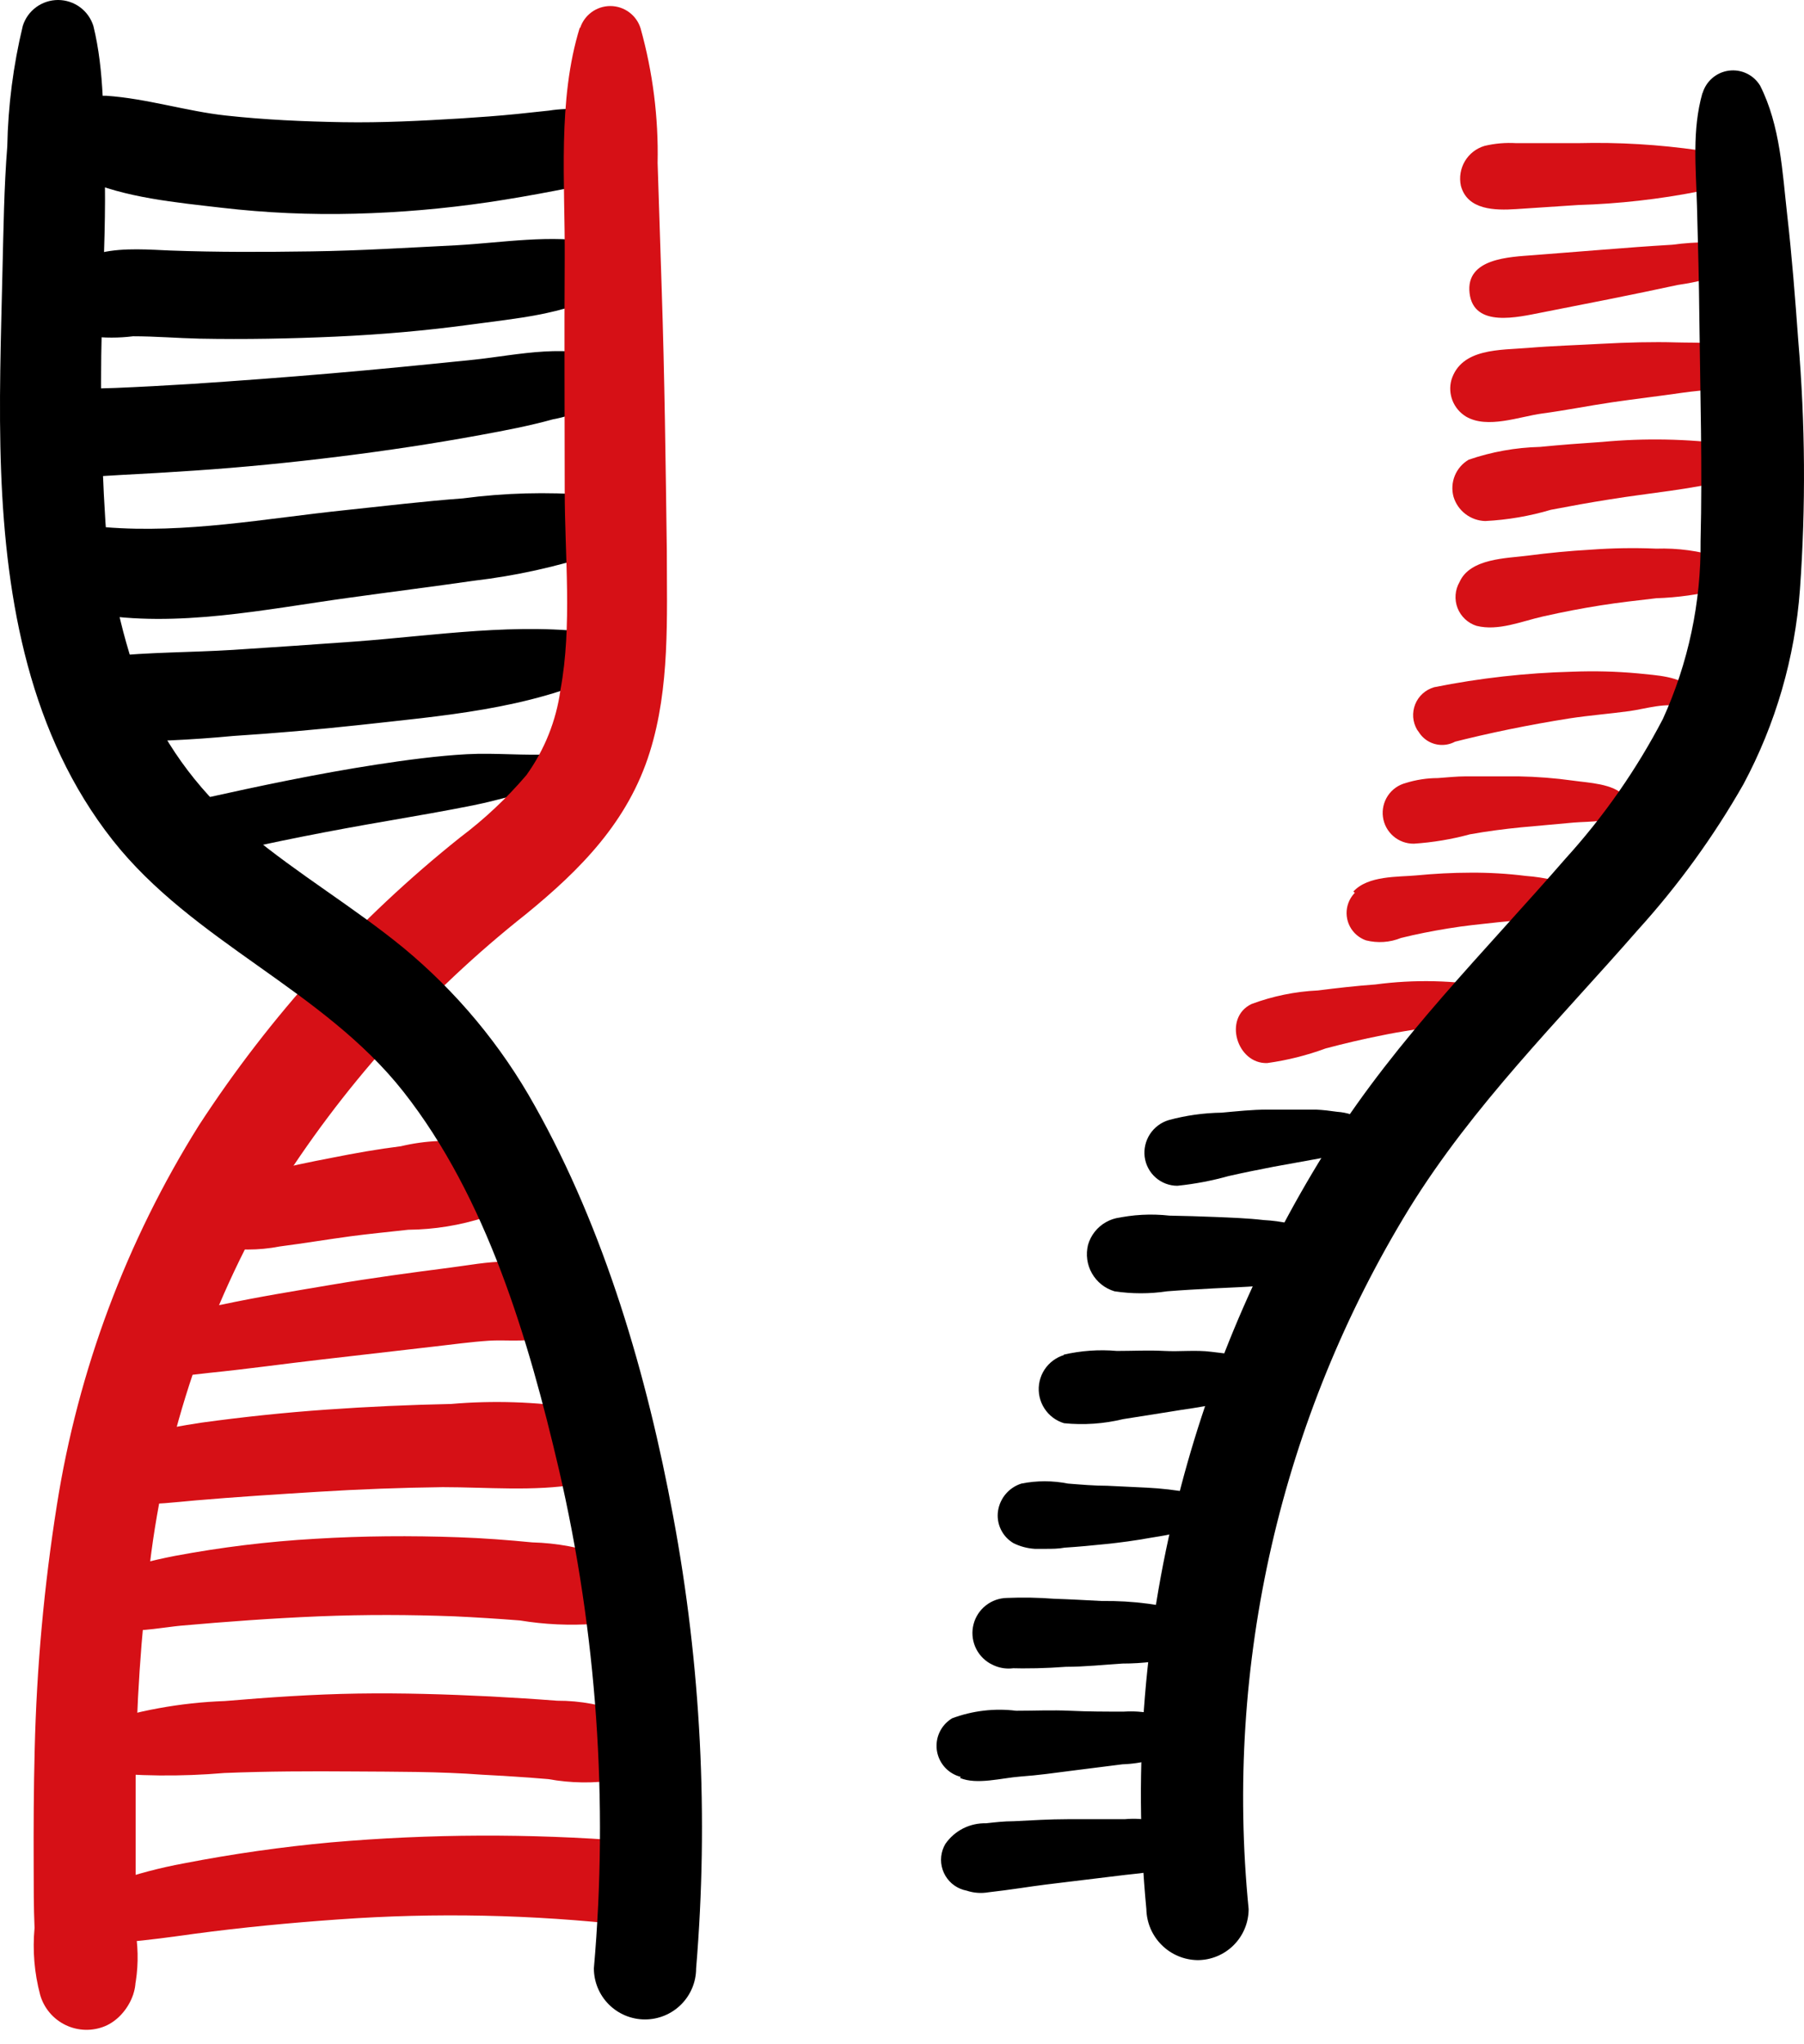 <svg width="60" height="68" viewBox="0 0 60 68" fill="none" xmlns="http://www.w3.org/2000/svg">
<path d="M7.181 41.463C7.882 41.599 8.602 41.599 9.302 41.463C10.09 41.361 10.878 41.23 11.666 41.123C12.171 41.055 12.959 40.975 13.577 40.907C14.444 40.899 15.304 40.76 16.128 40.493C16.357 40.358 16.54 40.158 16.655 39.919C16.77 39.68 16.812 39.412 16.775 39.15C16.741 38.887 16.631 38.64 16.459 38.439C16.286 38.237 16.059 38.09 15.805 38.016C14.981 37.898 14.143 37.936 13.333 38.129C12.562 38.225 11.797 38.361 11.031 38.514C9.619 38.792 7.913 39.081 6.83 40.102C6.734 40.202 6.665 40.324 6.629 40.459C6.594 40.593 6.595 40.733 6.63 40.867C6.665 41.001 6.735 41.124 6.831 41.223C6.928 41.323 7.048 41.395 7.181 41.434V41.463Z" fill="#D61016"/>
<path d="M3.876 45.097C4.528 46.078 5.996 45.766 6.989 45.664C8.23 45.539 9.472 45.364 10.708 45.222L14.444 44.791C15.046 44.723 15.652 44.638 16.259 44.598C16.996 44.553 17.637 44.7 18.328 44.366C18.48 44.275 18.609 44.151 18.705 44.003C18.802 43.855 18.864 43.687 18.886 43.512C18.909 43.337 18.891 43.159 18.834 42.992C18.778 42.824 18.685 42.672 18.561 42.546C17.665 41.644 16.111 42.024 14.977 42.166C13.662 42.336 12.352 42.512 11.048 42.733C9.744 42.954 8.576 43.141 7.357 43.402C6.222 43.573 5.116 43.897 4.069 44.366C3.952 44.443 3.868 44.56 3.833 44.695C3.797 44.83 3.812 44.973 3.876 45.097Z" fill="#D61016"/>
<path d="M2.702 49.225C3.717 50.297 5.169 50.024 6.49 49.911C7.811 49.797 9.228 49.707 10.6 49.622C11.973 49.537 13.35 49.486 14.722 49.469C16.191 49.469 17.761 49.616 19.201 49.372C20.494 49.157 20.421 47.104 19.201 46.838C17.811 46.628 16.401 46.582 15 46.702C13.622 46.73 12.25 46.792 10.873 46.889C9.495 46.985 8.083 47.133 6.688 47.325C5.44 47.514 4.206 47.782 2.991 48.125C2.882 48.157 2.782 48.217 2.702 48.299C2.622 48.381 2.565 48.482 2.536 48.593C2.507 48.704 2.507 48.82 2.536 48.931C2.565 49.042 2.622 49.143 2.702 49.225Z" fill="#D61016"/>
<path d="M2.521 53.37C2.793 54.674 5.089 54.163 6.002 54.078C7.539 53.942 9.075 53.829 10.617 53.766C12.16 53.704 13.617 53.71 15.114 53.766C15.839 53.8 16.565 53.846 17.291 53.903C18.117 54.039 18.956 54.077 19.791 54.016C20.8 53.863 21.038 52.151 20.086 51.748C19.319 51.476 18.513 51.327 17.699 51.306C16.883 51.226 16.066 51.164 15.25 51.136C13.662 51.079 12.069 51.09 10.481 51.187C8.919 51.276 7.364 51.466 5.826 51.754C5.044 51.904 4.273 52.108 3.519 52.366C3.071 52.513 2.385 52.734 2.521 53.347V53.37Z" fill="#D61016"/>
<path d="M3.122 58.932C4.565 59.086 6.019 59.101 7.465 58.977C8.894 58.92 10.3 58.915 11.746 58.926C13.191 58.937 14.581 58.926 16.032 59.034C16.769 59.073 17.506 59.119 18.238 59.181C18.987 59.317 19.753 59.327 20.506 59.209C21.464 58.966 21.742 57.463 20.795 56.998C20.073 56.714 19.303 56.57 18.527 56.573C17.79 56.516 17.053 56.471 16.321 56.431C14.847 56.358 13.373 56.312 11.899 56.335C10.425 56.358 8.945 56.46 7.476 56.584C5.998 56.637 4.535 56.904 3.133 57.378C2.498 57.633 2.254 58.796 3.133 58.932H3.122Z" fill="#D61016"/>
<path d="M1.909 64.601C2.659 64.732 3.426 64.732 4.176 64.601C4.942 64.539 5.707 64.431 6.444 64.329C8.049 64.114 9.653 63.961 11.269 63.847C14.482 63.617 17.708 63.684 20.908 64.046C21.279 64.046 21.636 63.898 21.898 63.636C22.161 63.373 22.309 63.017 22.309 62.645C22.309 62.274 22.161 61.918 21.898 61.655C21.636 61.392 21.279 61.245 20.908 61.245C17.615 60.986 14.306 60.999 11.014 61.285C9.373 61.435 7.74 61.668 6.121 61.982C5.326 62.128 4.543 62.335 3.78 62.6C3.01 62.797 2.289 63.148 1.659 63.632C1.583 63.702 1.528 63.791 1.499 63.89C1.47 63.989 1.468 64.094 1.494 64.193C1.521 64.293 1.574 64.384 1.648 64.456C1.722 64.528 1.814 64.578 1.914 64.601H1.909Z" fill="#D61016"/>
<path d="M18.929 3.69C19.145 3.6 19.099 3.583 18.793 3.628C18.615 3.634 18.437 3.651 18.26 3.679L17.194 3.792C16.571 3.855 15.941 3.9 15.318 3.94C14.014 4.019 12.715 4.087 11.405 4.065C10.096 4.042 8.809 3.985 7.51 3.843C6.212 3.702 4.874 3.276 3.541 3.186C2.118 3.106 1.432 5.352 2.787 5.964C4.142 6.576 5.86 6.735 7.374 6.911C8.846 7.082 10.327 7.148 11.808 7.109C13.288 7.071 14.765 6.944 16.23 6.729C16.985 6.616 17.733 6.486 18.498 6.338C19.105 6.219 19.99 6.083 20.392 5.567C20.591 5.359 20.71 5.086 20.727 4.799C20.743 4.511 20.657 4.226 20.483 3.997C20.308 3.765 20.055 3.605 19.77 3.549C19.486 3.492 19.19 3.543 18.941 3.69H18.929Z" fill="black"/>
<path d="M19.831 8.073C18.323 7.79 16.712 8.073 15.193 8.158C13.583 8.238 11.978 8.34 10.368 8.362C8.758 8.385 7.238 8.391 5.673 8.334C4.386 8.283 2.011 8.017 2.09 9.995C2.095 10.264 2.185 10.525 2.348 10.739C2.512 10.954 2.739 11.11 2.997 11.186C3.472 11.245 3.952 11.245 4.426 11.186C5.163 11.186 5.9 11.248 6.637 11.265C8.157 11.294 9.676 11.265 11.173 11.197C12.67 11.129 14.178 10.999 15.669 10.795C17.16 10.591 18.72 10.466 20.029 9.774C20.183 9.679 20.306 9.541 20.384 9.378C20.462 9.214 20.491 9.032 20.468 8.852C20.444 8.673 20.37 8.504 20.253 8.366C20.136 8.227 19.981 8.126 19.808 8.073H19.831Z" fill="black"/>
<path d="M20.007 13.046C20.157 13.046 20.301 12.986 20.407 12.88C20.514 12.773 20.574 12.629 20.574 12.479C20.574 12.328 20.514 12.184 20.407 12.078C20.301 11.972 20.157 11.912 20.007 11.912C19.856 11.912 19.712 11.972 19.606 12.078C19.499 12.184 19.44 12.328 19.44 12.479C19.44 12.629 19.499 12.773 19.606 12.88C19.712 12.986 19.856 13.046 20.007 13.046Z" fill="black"/>
<path d="M20.319 12.025C19.026 11.373 17.183 11.815 15.783 11.963C14.189 12.127 12.591 12.286 10.997 12.422C9.404 12.558 7.885 12.671 6.325 12.774C5.503 12.825 4.675 12.87 3.853 12.904C2.906 12.944 2.056 12.864 1.29 13.511C0.525 14.157 0.945 15.075 1.551 15.529C2.158 15.983 3.184 15.841 3.989 15.801C4.794 15.761 5.639 15.71 6.467 15.654C8.072 15.546 9.671 15.387 11.269 15.189C12.868 14.99 14.416 14.758 15.987 14.469C16.792 14.321 17.603 14.168 18.396 13.947C19.15 13.812 19.85 13.471 20.421 12.961C20.484 12.896 20.532 12.817 20.561 12.731C20.59 12.645 20.599 12.554 20.587 12.464C20.576 12.374 20.544 12.288 20.495 12.212C20.445 12.136 20.379 12.072 20.302 12.025H20.319Z" fill="black"/>
<path d="M19.581 16.465C18.186 16.358 16.784 16.396 15.397 16.578C14.093 16.674 12.795 16.833 11.491 16.969C8.82 17.247 6.178 17.757 3.49 17.536C1.863 17.389 1.472 20.122 3.099 20.411C5.872 20.898 8.848 20.263 11.604 19.884C12.993 19.691 14.388 19.515 15.766 19.317C17.153 19.154 18.521 18.852 19.848 18.415C20.068 18.346 20.256 18.201 20.379 18.007C20.502 17.812 20.553 17.581 20.522 17.352C20.491 17.124 20.38 16.915 20.208 16.76C20.037 16.606 19.817 16.517 19.587 16.51L19.581 16.465Z" fill="black"/>
<path d="M19.916 21.074C17.234 20.689 14.49 21.142 11.797 21.341C10.447 21.437 9.098 21.533 7.748 21.618C6.399 21.703 4.942 21.692 3.553 21.84C3.321 21.841 3.094 21.9 2.891 22.01C2.687 22.12 2.514 22.279 2.386 22.472C2.258 22.665 2.18 22.886 2.158 23.117C2.136 23.347 2.171 23.579 2.26 23.793C2.348 24.007 2.488 24.195 2.667 24.342C2.846 24.489 3.058 24.59 3.285 24.635C3.512 24.681 3.746 24.67 3.968 24.604C4.19 24.537 4.392 24.418 4.556 24.255C4.749 24.028 4.409 24.255 4.828 24.096C4.935 24.065 5.031 24.006 5.108 23.927C5.185 23.848 5.241 23.75 5.269 23.643C5.298 23.536 5.298 23.423 5.271 23.316C5.243 23.209 5.188 23.11 5.112 23.03C5.061 22.871 4.999 22.82 4.919 22.877L3.553 24.669C4.954 24.677 6.354 24.615 7.748 24.482C9.151 24.391 10.547 24.27 11.938 24.119C14.677 23.813 17.569 23.597 20.092 22.418C20.215 22.343 20.315 22.234 20.377 22.104C20.44 21.974 20.464 21.829 20.445 21.686C20.426 21.543 20.366 21.408 20.272 21.298C20.178 21.189 20.055 21.109 19.916 21.068V21.074Z" fill="black"/>
<path d="M18.413 25.088C17.455 25.145 16.491 25.037 15.533 25.088C14.575 25.139 13.509 25.281 12.517 25.434C10.566 25.735 8.633 26.143 6.722 26.568C5.503 26.857 6.019 28.728 7.232 28.439C9.121 27.997 11.014 27.628 12.902 27.305C13.849 27.141 14.802 26.976 15.737 26.789C16.673 26.602 17.591 26.285 18.532 26.16C19.156 26.075 19.009 25.026 18.385 25.06L18.413 25.088Z" fill="black"/>
<path d="M19.287 0.907C18.532 3.333 18.799 6.094 18.782 8.612C18.765 11.129 18.782 13.743 18.782 16.311C18.782 18.489 19.037 20.802 18.64 22.951C18.499 23.974 18.11 24.947 17.506 25.786C16.853 26.552 16.117 27.244 15.312 27.85C11.917 30.558 8.981 33.796 6.614 37.437C4.204 41.286 2.597 45.583 1.891 50.07C1.465 52.757 1.219 55.469 1.154 58.189C1.12 59.482 1.115 60.774 1.12 62.067C1.12 62.753 1.12 63.445 1.149 64.131C1.079 64.879 1.143 65.633 1.336 66.359C1.398 66.577 1.506 66.778 1.652 66.951C1.798 67.124 1.979 67.264 2.183 67.362C2.387 67.46 2.61 67.514 2.836 67.52C3.062 67.526 3.287 67.484 3.496 67.397C4.284 67.068 4.862 65.9 4.261 65.129C4.129 64.88 3.928 64.674 3.684 64.533C3.439 64.393 3.16 64.324 2.878 64.335L4.426 66.365C4.573 65.762 4.614 65.139 4.545 64.522L4.511 62.589C4.511 61.426 4.511 60.264 4.511 59.102C4.531 56.742 4.689 54.385 4.982 52.043C5.503 47.71 6.912 43.531 9.121 39.768C11.352 36.192 14.183 33.027 17.489 30.412C19.315 28.921 20.891 27.328 21.611 25.02C22.286 22.866 22.178 20.535 22.178 18.307C22.139 15.41 22.104 12.518 22.008 9.627L21.872 5.42C21.903 3.907 21.712 2.398 21.305 0.941C21.238 0.726 21.104 0.539 20.923 0.406C20.742 0.273 20.523 0.201 20.299 0.201C20.074 0.201 19.855 0.273 19.674 0.406C19.493 0.539 19.359 0.726 19.292 0.941L19.287 0.907Z" fill="#D61016"/>
<path d="M0.758 0.861C0.441 2.175 0.268 3.519 0.242 4.87C0.134 6.236 0.117 7.603 0.083 8.975C0.032 11.214 -0.048 13.454 0.037 15.688C0.202 20.025 0.996 24.453 3.746 27.946C6.427 31.348 10.731 32.907 13.413 36.309C16.197 39.847 17.58 44.564 18.589 48.879C19.847 54.315 20.24 59.916 19.752 65.475C19.752 65.926 19.931 66.358 20.25 66.677C20.569 66.996 21.001 67.175 21.452 67.175C21.904 67.175 22.336 66.996 22.655 66.677C22.974 66.358 23.153 65.926 23.153 65.475C23.571 60.449 23.314 55.39 22.388 50.432C21.52 45.761 20.12 40.935 17.784 36.779C16.668 34.773 15.187 32.993 13.418 31.529C11.763 30.174 9.914 29.08 8.27 27.713C6.751 26.489 5.554 24.913 4.783 23.121C4.067 21.281 3.637 19.342 3.507 17.372C3.35 14.907 3.319 12.435 3.417 9.967C3.451 8.504 3.524 7.036 3.479 5.578C3.434 4.025 3.479 2.369 3.105 0.861C3.026 0.611 2.87 0.393 2.659 0.238C2.448 0.084 2.193 0 1.931 0C1.669 0 1.414 0.084 1.203 0.238C0.992 0.393 0.836 0.611 0.758 0.861Z" fill="black"/>
<path d="M56.509 5C55.176 4.807 53.83 4.728 52.483 4.762H50.425C50.073 4.741 49.72 4.771 49.376 4.853C49.102 4.934 48.868 5.115 48.722 5.361C48.576 5.607 48.528 5.9 48.588 6.179C48.804 6.99 49.722 7.002 50.425 6.956L52.483 6.82C53.835 6.78 55.182 6.628 56.509 6.367C56.653 6.322 56.778 6.233 56.867 6.112C56.957 5.991 57.005 5.845 57.005 5.695C57.005 5.544 56.957 5.398 56.867 5.277C56.778 5.156 56.653 5.067 56.509 5.023V5Z" fill="#D61016"/>
<path d="M58.023 8.141C57.225 8.033 56.416 8.033 55.619 8.141C54.848 8.187 54.082 8.243 53.311 8.306L51.009 8.487C50.221 8.549 48.741 8.583 48.877 9.751C49.014 10.919 50.499 10.545 51.264 10.398L53.532 9.95C54.286 9.797 55.041 9.644 55.8 9.479C56.595 9.366 57.371 9.147 58.108 8.827C58.17 8.79 58.221 8.735 58.253 8.67C58.285 8.605 58.297 8.531 58.288 8.459C58.279 8.387 58.249 8.319 58.202 8.264C58.155 8.208 58.093 8.168 58.023 8.147V8.141Z" fill="#D61016"/>
<path d="M58.176 11.747C57.53 11.339 56.475 11.413 55.738 11.39C55.001 11.367 54.099 11.39 53.283 11.435C52.466 11.481 51.65 11.504 50.834 11.572C49.904 11.651 48.6 11.572 48.271 12.643C48.21 12.871 48.224 13.112 48.312 13.331C48.4 13.55 48.557 13.734 48.758 13.857C49.473 14.276 50.533 13.857 51.298 13.754C52.064 13.652 52.852 13.494 53.629 13.38C54.406 13.267 55.188 13.176 55.965 13.063C56.651 12.961 57.603 12.961 58.176 12.541C58.244 12.5 58.3 12.441 58.339 12.372C58.378 12.302 58.399 12.224 58.399 12.144C58.399 12.065 58.378 11.986 58.339 11.917C58.3 11.847 58.244 11.789 58.176 11.747Z" fill="#D61016"/>
<path d="M57.518 14.781C56.114 14.595 54.693 14.569 53.283 14.701C52.591 14.747 51.905 14.798 51.219 14.866C50.412 14.886 49.613 15.029 48.849 15.291C48.64 15.412 48.478 15.6 48.386 15.823C48.295 16.047 48.28 16.294 48.344 16.527C48.413 16.755 48.552 16.955 48.742 17.1C48.931 17.244 49.161 17.326 49.399 17.332C50.139 17.294 50.872 17.169 51.582 16.958C52.234 16.833 52.886 16.714 53.538 16.612C54.865 16.396 56.214 16.289 57.507 15.96C58.074 15.818 58.114 14.883 57.507 14.781H57.518Z" fill="#D61016"/>
<path d="M57.189 18.534C56.509 18.323 55.798 18.227 55.086 18.25C54.358 18.219 53.629 18.231 52.903 18.285C52.206 18.324 51.508 18.392 50.811 18.483C50.113 18.574 48.894 18.568 48.543 19.362C48.468 19.492 48.423 19.637 48.412 19.787C48.401 19.936 48.423 20.086 48.477 20.226C48.532 20.366 48.617 20.492 48.726 20.594C48.836 20.697 48.967 20.774 49.11 20.819C49.836 21 50.607 20.666 51.315 20.507C52.024 20.348 52.586 20.241 53.226 20.139C53.867 20.037 54.462 19.974 55.086 19.9C55.795 19.877 56.501 19.778 57.189 19.606C57.301 19.567 57.397 19.495 57.466 19.399C57.534 19.303 57.571 19.188 57.571 19.07C57.571 18.952 57.534 18.837 57.466 18.741C57.397 18.645 57.301 18.573 57.189 18.534Z" fill="#D61016"/>
<path d="M56.31 22.934C55.857 22.48 55.092 22.469 54.49 22.401C53.761 22.334 53.028 22.315 52.296 22.344C50.752 22.383 49.213 22.556 47.698 22.86C47.557 22.901 47.427 22.973 47.318 23.071C47.209 23.169 47.124 23.291 47.069 23.427C47.015 23.564 46.992 23.71 47.002 23.857C47.013 24.003 47.057 24.145 47.131 24.272L47.188 24.351C47.27 24.483 47.384 24.591 47.519 24.666C47.655 24.741 47.807 24.78 47.962 24.78C48.117 24.78 48.269 24.741 48.404 24.666C48.539 24.591 48.654 24.483 48.736 24.351L48.792 24.272L48.225 24.714C49.529 24.38 50.867 24.108 52.194 23.898C52.858 23.796 53.527 23.745 54.196 23.654C54.729 23.58 55.443 23.348 55.965 23.523C56.035 23.536 56.108 23.526 56.173 23.497C56.238 23.467 56.293 23.419 56.33 23.358C56.367 23.296 56.386 23.226 56.382 23.154C56.379 23.082 56.354 23.014 56.31 22.956V22.934Z" fill="#D61016"/>
<path d="M54.02 26.472C53.651 26.064 52.835 26.041 52.319 25.967C51.718 25.883 51.112 25.836 50.505 25.825C49.938 25.825 49.342 25.825 48.758 25.825C48.447 25.825 48.135 25.86 47.823 25.882C47.459 25.883 47.098 25.938 46.751 26.047C46.509 26.11 46.299 26.26 46.16 26.468C46.021 26.676 45.963 26.928 45.996 27.176C46.029 27.424 46.152 27.651 46.342 27.815C46.531 27.979 46.773 28.067 47.023 28.065C47.654 28.023 48.279 27.919 48.889 27.753C49.456 27.651 50.023 27.577 50.59 27.521L52.342 27.362C52.909 27.317 53.6 27.362 54.043 27.016C54.116 26.94 54.157 26.838 54.157 26.733C54.157 26.627 54.116 26.525 54.043 26.449L54.02 26.472Z" fill="#D61016"/>
<path d="M52.54 29.607C52.37 29.556 52.24 29.443 52.064 29.386C51.888 29.329 51.82 29.312 51.695 29.284C51.384 29.209 51.068 29.16 50.748 29.137C50.141 29.061 49.529 29.025 48.917 29.029C48.31 29.029 47.704 29.063 47.103 29.12C46.502 29.176 45.498 29.12 45.011 29.658L46.519 30.826L46.553 30.741C46.62 30.622 46.659 30.49 46.668 30.354C46.677 30.218 46.654 30.081 46.603 29.955C46.552 29.829 46.473 29.715 46.372 29.624C46.271 29.532 46.151 29.464 46.02 29.426H45.94C45.701 29.378 45.453 29.422 45.245 29.55C45.038 29.678 44.886 29.88 44.821 30.115C44.757 30.35 44.783 30.601 44.896 30.817C45.009 31.033 45.2 31.199 45.43 31.28C45.818 31.378 46.227 31.351 46.598 31.2C46.848 31.138 47.103 31.081 47.358 31.03C47.897 30.923 48.441 30.832 48.985 30.77C49.529 30.707 50.119 30.645 50.686 30.599C50.987 30.599 51.281 30.565 51.582 30.526L51.95 30.469L52.194 30.435C52.277 30.395 52.362 30.361 52.449 30.333C52.533 30.326 52.613 30.291 52.674 30.233C52.736 30.176 52.775 30.098 52.787 30.015C52.798 29.931 52.78 29.846 52.736 29.774C52.693 29.702 52.625 29.647 52.546 29.619L52.54 29.607Z" fill="#D61016"/>
<path d="M49.66 32.839C48.367 32.605 47.045 32.574 45.742 32.748C45.101 32.794 44.466 32.867 43.831 32.947C43.075 32.982 42.329 33.135 41.62 33.4C40.673 33.86 41.138 35.396 42.147 35.362C42.811 35.27 43.463 35.107 44.092 34.875C44.716 34.71 45.339 34.563 45.974 34.438C47.193 34.183 48.469 34.098 49.66 33.735C49.755 33.704 49.837 33.645 49.896 33.564C49.955 33.484 49.986 33.387 49.986 33.287C49.986 33.187 49.955 33.09 49.896 33.01C49.837 32.929 49.755 32.87 49.66 32.839Z" fill="#D61016"/>
<path d="M56.622 3.095C56.271 4.331 56.407 5.584 56.441 6.86C56.475 8.136 56.509 9.372 56.52 10.63C56.549 13.08 56.622 15.54 56.56 18.001C56.58 20.04 56.152 22.059 55.307 23.915C54.433 25.593 53.347 27.151 52.075 28.553C49.376 31.66 46.485 34.523 44.262 38.016C42.03 41.535 40.353 45.377 39.29 49.406C38.069 53.998 37.675 58.771 38.127 63.502C38.135 63.95 38.316 64.379 38.634 64.696C38.951 65.014 39.38 65.195 39.828 65.202C40.279 65.202 40.712 65.023 41.031 64.704C41.35 64.385 41.529 63.953 41.529 63.502C40.721 55.359 42.596 47.176 46.87 40.199C49.002 36.751 51.831 33.962 54.474 30.934C55.816 29.453 56.993 27.829 57.983 26.092C59.057 24.087 59.698 21.879 59.865 19.611C60.062 16.853 60.043 14.083 59.809 11.328C59.707 9.927 59.599 8.532 59.44 7.138C59.282 5.743 59.214 4.178 58.539 2.846C58.432 2.672 58.278 2.532 58.094 2.444C57.91 2.356 57.705 2.323 57.502 2.35C57.3 2.376 57.11 2.461 56.955 2.593C56.8 2.725 56.686 2.9 56.628 3.095H56.622Z" fill="black"/>
<path d="M45.311 37.227C45.185 37.185 45.062 37.134 44.943 37.074C44.792 37.025 44.636 36.994 44.478 36.984C44.239 36.95 44.007 36.921 43.763 36.91C43.23 36.91 42.697 36.91 42.164 36.91C41.631 36.91 41.138 36.967 40.628 37.012C40.032 37.021 39.439 37.104 38.864 37.261C38.61 37.339 38.391 37.504 38.246 37.727C38.101 37.95 38.039 38.216 38.071 38.48C38.104 38.746 38.233 38.99 38.433 39.168C38.633 39.345 38.892 39.444 39.159 39.444C39.734 39.385 40.303 39.277 40.86 39.121C41.359 39.008 41.864 38.906 42.368 38.809L43.871 38.537C44.103 38.492 44.33 38.441 44.557 38.384C44.67 38.359 44.782 38.327 44.892 38.288C45.039 38.231 45.169 38.118 45.317 38.072C45.408 38.044 45.488 37.987 45.545 37.91C45.602 37.833 45.633 37.74 45.633 37.644C45.633 37.548 45.602 37.455 45.545 37.378C45.488 37.301 45.408 37.244 45.317 37.216L45.311 37.227Z" fill="black"/>
<path d="M42.658 41.1C42.617 41.153 42.583 41.21 42.556 41.27L43.729 40.958C43.187 40.741 42.612 40.614 42.028 40.584C41.495 40.522 40.962 40.505 40.429 40.482C39.896 40.459 39.409 40.448 38.893 40.437C38.289 40.369 37.678 40.402 37.084 40.533L38.303 40.856C38.15 40.695 37.953 40.583 37.736 40.533C37.415 40.447 37.073 40.49 36.784 40.654C36.495 40.817 36.281 41.087 36.188 41.406C36.107 41.728 36.153 42.068 36.317 42.356C36.481 42.645 36.749 42.859 37.067 42.954C37.648 43.042 38.238 43.042 38.819 42.954C39.329 42.914 39.84 42.886 40.356 42.858C40.872 42.829 41.382 42.818 41.892 42.773C42.448 42.773 43.002 42.695 43.536 42.54C43.661 42.501 43.776 42.435 43.872 42.347C43.968 42.259 44.043 42.151 44.093 42.03C44.142 41.909 44.164 41.779 44.157 41.648C44.15 41.518 44.114 41.391 44.052 41.276C44.031 41.216 44.002 41.159 43.967 41.106C43.898 40.995 43.803 40.905 43.689 40.842C43.576 40.779 43.448 40.746 43.318 40.746C43.188 40.746 43.06 40.779 42.947 40.842C42.833 40.905 42.738 40.995 42.669 41.106L42.658 41.1Z" fill="black"/>
<path d="M41.801 45.534C41.467 45.057 40.826 45.035 40.293 44.967C39.76 44.899 39.244 44.967 38.723 44.938C38.201 44.91 37.674 44.938 37.147 44.938C36.552 44.886 35.953 44.928 35.372 45.063L36.823 45.885V45.828C36.754 45.6 36.614 45.399 36.424 45.254C36.233 45.109 36.002 45.029 35.763 45.023H35.706C35.424 45.029 35.154 45.136 34.943 45.324C34.733 45.511 34.596 45.768 34.558 46.047C34.52 46.327 34.582 46.611 34.735 46.848C34.887 47.086 35.119 47.261 35.389 47.342C36.048 47.408 36.713 47.362 37.356 47.206L38.898 46.962C39.409 46.872 39.936 46.821 40.435 46.696C40.934 46.571 41.597 46.413 41.819 45.959C41.859 45.891 41.88 45.814 41.88 45.735C41.88 45.656 41.859 45.579 41.819 45.511L41.801 45.534Z" fill="black"/>
<path d="M39.562 49.65C39.093 49.564 38.62 49.509 38.144 49.486L36.829 49.423C36.392 49.423 35.956 49.384 35.519 49.35C35.008 49.248 34.482 49.248 33.971 49.35C33.771 49.413 33.592 49.531 33.455 49.69C33.318 49.849 33.228 50.044 33.195 50.251C33.162 50.463 33.194 50.679 33.286 50.872C33.378 51.065 33.526 51.226 33.711 51.334C33.931 51.442 34.169 51.505 34.414 51.521C34.538 51.521 34.663 51.521 34.782 51.521C34.992 51.521 35.202 51.521 35.411 51.481C35.871 51.453 36.324 51.408 36.778 51.362C37.232 51.317 37.776 51.243 38.269 51.153C38.473 51.119 38.677 51.09 38.882 51.045C39.114 50.983 39.341 50.903 39.562 50.807C39.686 50.77 39.795 50.695 39.875 50.594C39.955 50.492 40.002 50.369 40.01 50.24C40.005 50.11 39.959 49.985 39.878 49.883C39.798 49.781 39.687 49.708 39.562 49.673V49.65Z" fill="black"/>
<path d="M39.182 53.806L39.131 53.886L39.698 53.659C38.704 53.377 37.675 53.241 36.642 53.256C36.115 53.228 35.593 53.199 35.066 53.182C34.541 53.142 34.015 53.132 33.489 53.154C33.234 53.159 32.988 53.246 32.788 53.404C32.587 53.562 32.444 53.781 32.38 54.028C32.316 54.274 32.334 54.535 32.432 54.771C32.53 55.006 32.702 55.203 32.922 55.331L32.979 55.36C33.153 55.454 33.348 55.503 33.546 55.503C33.744 55.503 33.939 55.454 34.113 55.36C34.285 55.26 34.428 55.117 34.528 54.945C34.627 54.773 34.68 54.578 34.68 54.379V54.322L33.512 55.49C34.159 55.509 34.806 55.494 35.451 55.445C36.081 55.445 36.704 55.377 37.334 55.337C37.999 55.338 38.662 55.256 39.307 55.093C39.48 55.059 39.641 54.981 39.777 54.868C39.913 54.756 40.018 54.611 40.084 54.447C40.127 54.301 40.122 54.145 40.07 54.002C40.018 53.859 39.921 53.737 39.794 53.653C39.698 53.603 39.586 53.592 39.481 53.62C39.376 53.648 39.286 53.715 39.227 53.806H39.182Z" fill="black"/>
<path d="M39.222 57.27C38.641 57.013 38.007 56.898 37.373 56.936C36.778 56.936 36.183 56.936 35.587 56.907C34.992 56.879 34.397 56.907 33.796 56.907C33.077 56.818 32.348 56.904 31.669 57.157C31.52 57.246 31.395 57.37 31.304 57.519C31.214 57.667 31.161 57.836 31.151 58.01C31.14 58.183 31.173 58.357 31.245 58.515C31.317 58.673 31.427 58.812 31.565 58.918C31.703 59.024 31.865 59.094 32.036 59.124C32.208 59.153 32.384 59.139 32.549 59.085C32.714 59.03 32.864 58.936 32.984 58.811C33.105 58.685 33.192 58.532 33.24 58.365V58.433C33.303 58.324 33.336 58.201 33.336 58.075C33.336 57.95 33.303 57.827 33.24 57.718L33.064 57.508L33.268 57.86C33.272 57.839 33.272 57.818 33.268 57.798L31.925 59.141C32.492 59.38 33.319 59.141 33.932 59.096C34.544 59.051 35.066 58.977 35.633 58.903L37.334 58.688C37.982 58.667 38.615 58.493 39.182 58.178C39.257 58.131 39.319 58.067 39.362 57.99C39.405 57.913 39.428 57.826 39.428 57.738C39.428 57.65 39.405 57.563 39.362 57.486C39.319 57.41 39.257 57.345 39.182 57.299L39.222 57.27Z" fill="black"/>
<path d="M39.307 60.933C38.732 60.6 38.069 60.453 37.407 60.514C36.778 60.514 36.154 60.514 35.525 60.514C34.896 60.514 34.312 60.553 33.705 60.582C33.399 60.582 33.098 60.616 32.798 60.65C32.533 60.643 32.27 60.702 32.033 60.821C31.797 60.941 31.594 61.118 31.443 61.336C31.367 61.464 31.32 61.606 31.304 61.754C31.288 61.902 31.304 62.051 31.351 62.193C31.398 62.334 31.474 62.463 31.575 62.573C31.675 62.682 31.799 62.768 31.935 62.826C32.072 62.884 32.22 62.912 32.369 62.908C32.517 62.904 32.663 62.869 32.797 62.804C32.931 62.739 33.049 62.646 33.144 62.532C33.239 62.417 33.308 62.284 33.348 62.141L33.121 62.368L33.291 62.26C33.367 62.214 33.431 62.149 33.474 62.072C33.518 61.994 33.541 61.907 33.541 61.818C33.541 61.728 33.518 61.641 33.474 61.563C33.431 61.486 33.367 61.421 33.291 61.375C33.26 61.367 33.232 61.351 33.207 61.331C33.183 61.31 33.163 61.285 33.149 61.256L33.359 61.614V61.562L31.618 62.577C31.785 62.73 31.985 62.843 32.202 62.907C32.419 62.971 32.648 62.984 32.871 62.946C33.234 62.906 33.592 62.855 33.954 62.804C34.521 62.719 34.975 62.662 35.599 62.589L37.419 62.368C38.02 62.3 38.859 62.26 39.318 61.801C39.44 61.678 39.508 61.511 39.508 61.339C39.508 61.166 39.44 60.999 39.318 60.876L39.307 60.933Z" fill="black"/>
</svg>
